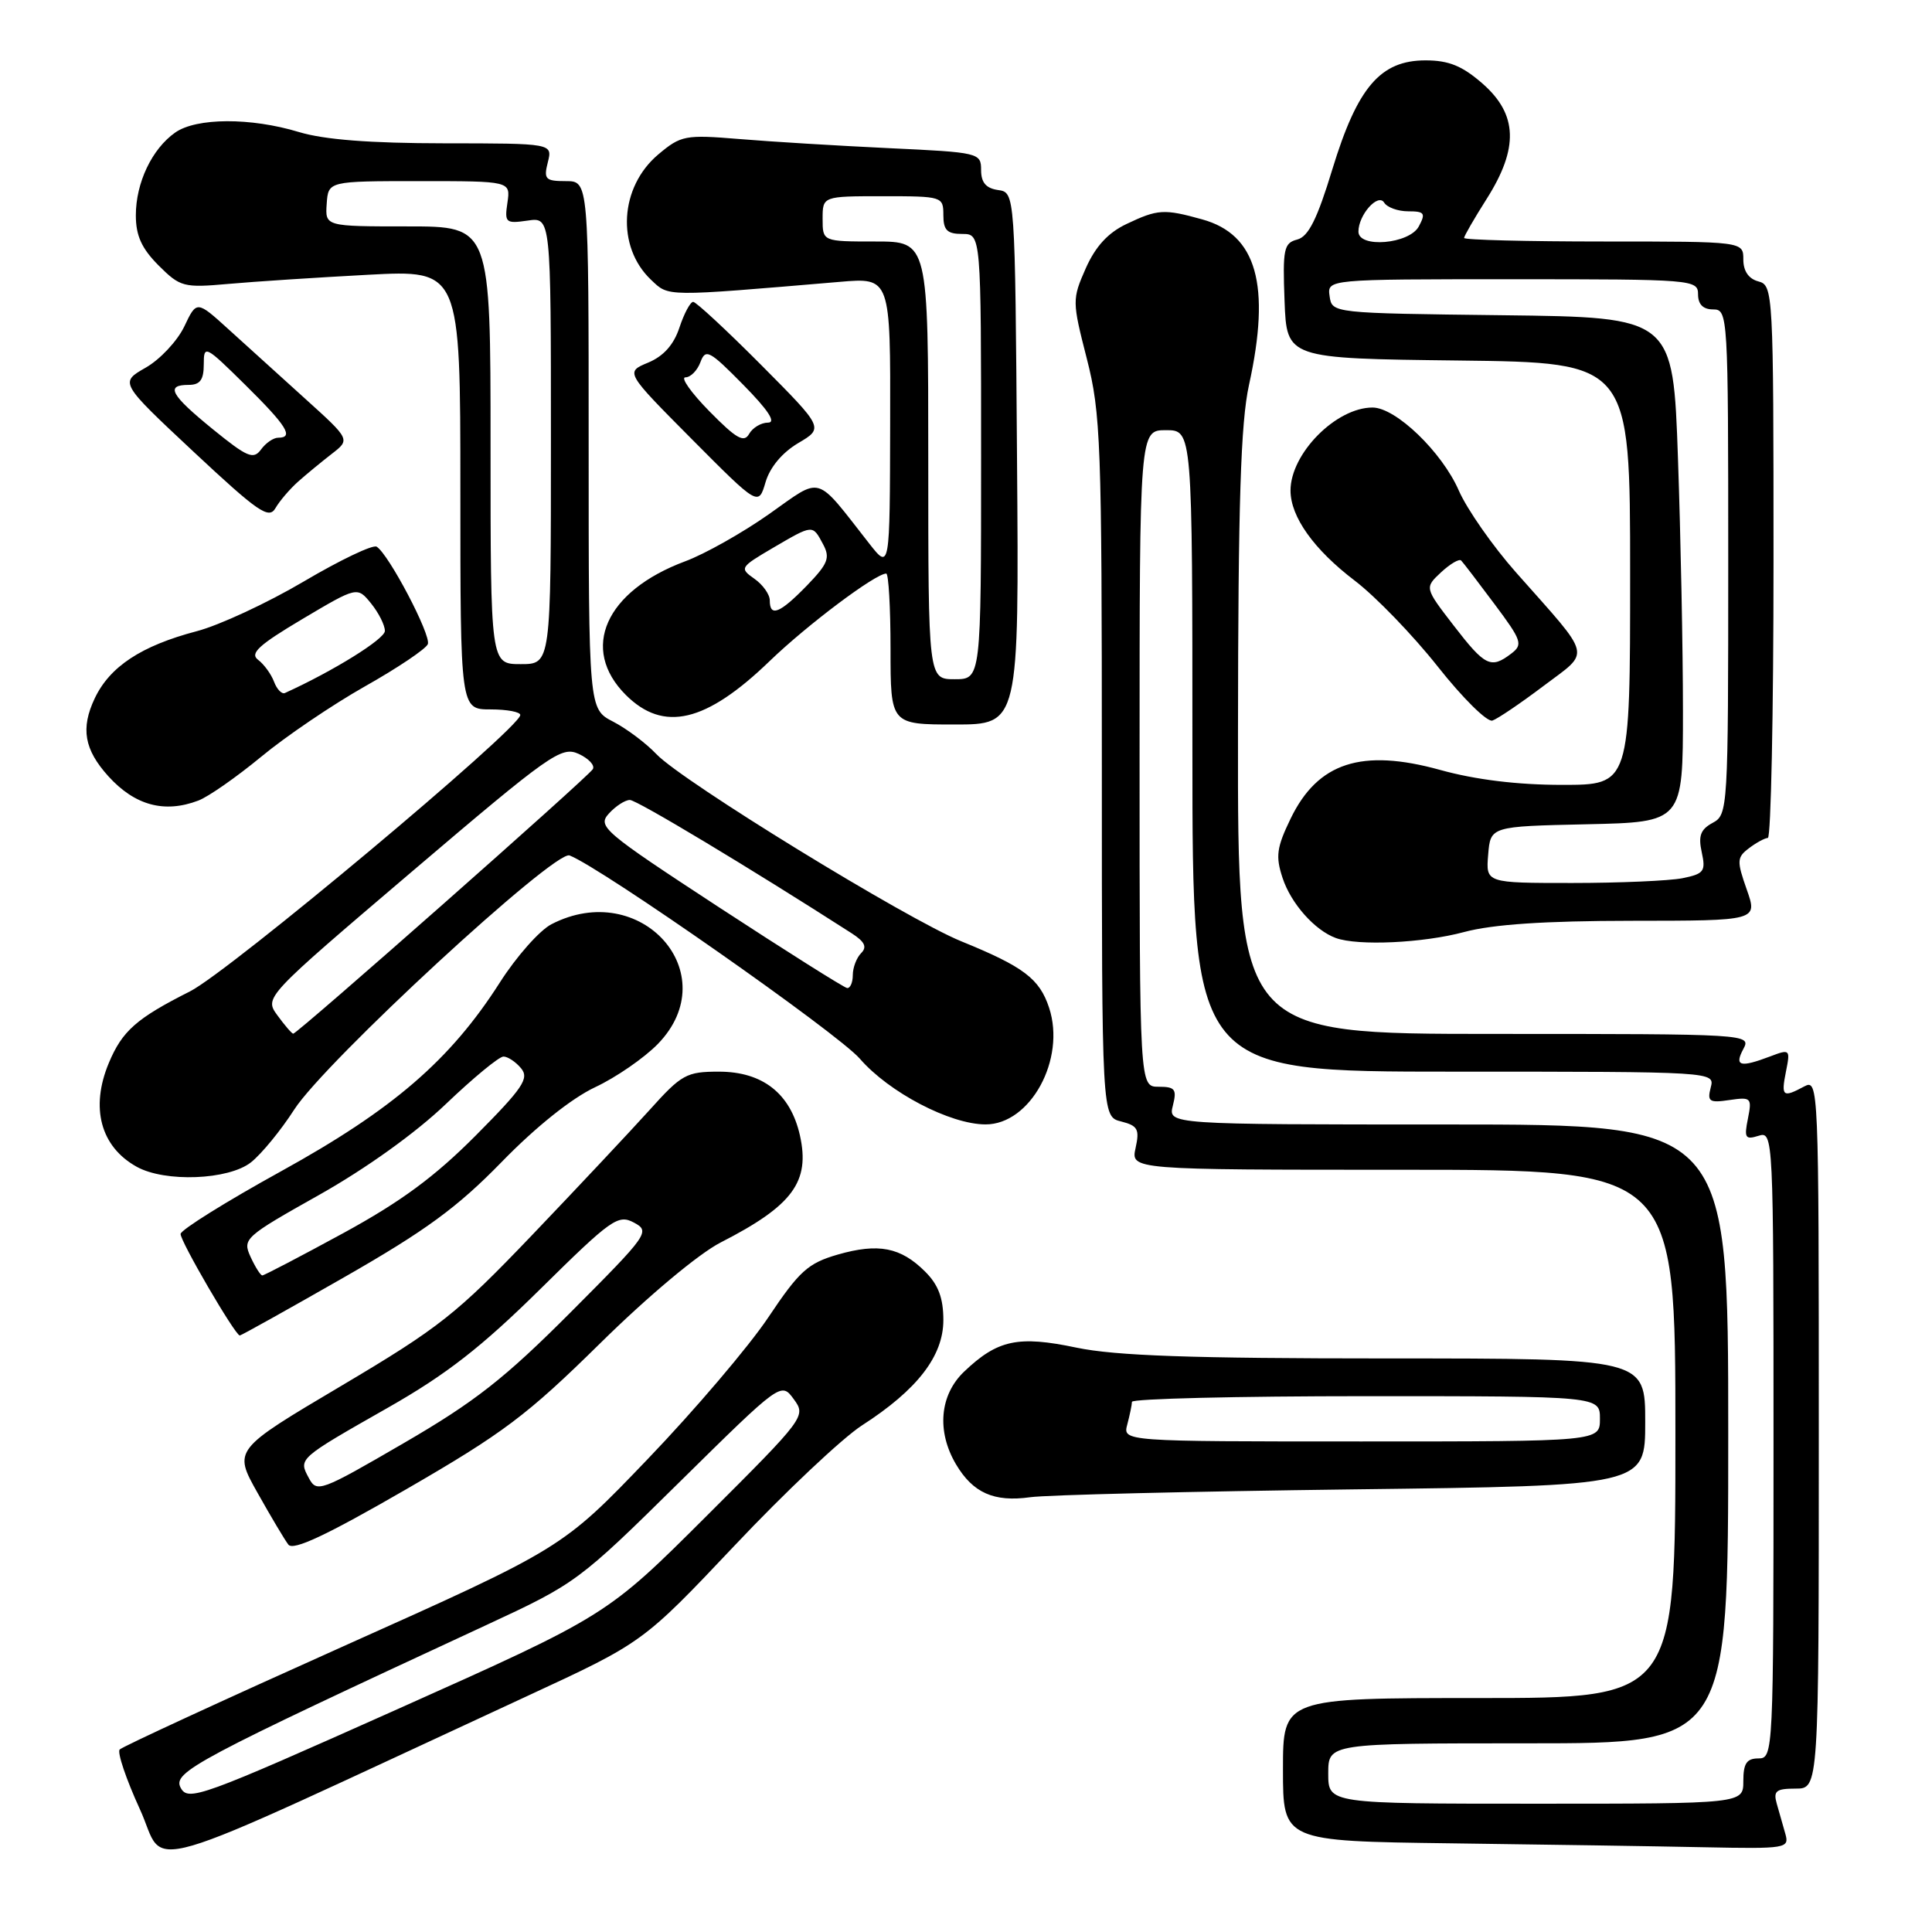 <?xml version="1.0" encoding="UTF-8" standalone="no"?>
<!DOCTYPE svg PUBLIC "-//W3C//DTD SVG 1.1//EN" "http://www.w3.org/Graphics/SVG/1.1/DTD/svg11.dtd" >
<svg xmlns="http://www.w3.org/2000/svg" xmlns:xlink="http://www.w3.org/1999/xlink" version="1.1" viewBox="0 0 256 256">
 <g >
 <path fill="currentColor"
d=" M 69.85 224.74 C 85.19 217.64 85.19 217.64 97.35 204.78 C 104.03 197.70 111.63 190.54 114.22 188.87 C 121.55 184.15 125.00 179.68 125.00 174.92 C 125.00 172.01 124.34 170.24 122.59 168.50 C 119.35 165.26 116.39 164.69 111.00 166.24 C 107.06 167.38 105.91 168.42 101.81 174.55 C 99.24 178.40 92.04 186.86 85.81 193.35 C 74.50 205.15 74.50 205.15 45.50 218.14 C 29.55 225.29 16.21 231.44 15.86 231.82 C 15.51 232.19 16.71 235.75 18.53 239.72 C 22.24 247.77 16.40 249.48 69.85 224.74 Z  M 236.57 243.00 C 236.26 241.90 235.74 240.10 235.43 239.00 C 234.95 237.31 235.34 237.00 237.93 237.00 C 241.00 237.00 241.00 237.00 241.00 189.96 C 241.00 143.77 240.97 142.95 239.07 143.96 C 236.22 145.49 235.99 145.30 236.65 141.98 C 237.24 139.04 237.18 138.98 234.56 139.98 C 230.57 141.49 229.78 141.28 231.00 139.00 C 232.06 137.02 231.76 137.00 198.04 137.00 C 164.00 137.00 164.00 137.00 164.04 97.25 C 164.06 66.59 164.40 56.01 165.50 51.00 C 168.41 37.75 166.53 31.07 159.30 29.07 C 154.24 27.66 153.41 27.71 149.27 29.68 C 146.82 30.84 145.16 32.65 143.87 35.55 C 142.06 39.66 142.06 39.91 144.01 47.53 C 145.86 54.76 146.00 58.66 146.00 101.64 C 146.00 147.96 146.00 147.96 148.55 148.60 C 150.76 149.16 151.02 149.63 150.47 152.12 C 149.84 155.00 149.84 155.00 185.92 155.00 C 222.00 155.00 222.00 155.00 222.00 190.00 C 222.00 225.00 222.00 225.00 196.00 225.00 C 170.00 225.00 170.00 225.00 170.00 234.48 C 170.00 243.96 170.00 243.96 192.25 244.25 C 204.49 244.41 219.59 244.64 225.82 244.77 C 236.71 244.99 237.11 244.92 236.57 243.00 Z  M 79.50 178.02 C 85.88 171.73 92.60 166.11 95.50 164.63 C 105.04 159.75 107.37 156.59 105.99 150.43 C 104.74 144.90 101.06 142.00 95.26 142.00 C 90.96 142.00 90.31 142.36 86.07 147.08 C 83.55 149.87 76.55 157.33 70.50 163.66 C 60.49 174.13 58.21 175.93 45.21 183.64 C 30.92 192.11 30.92 192.11 34.12 197.80 C 35.88 200.94 37.72 204.03 38.21 204.67 C 38.86 205.51 43.27 203.43 53.80 197.35 C 66.69 189.90 69.85 187.52 79.50 178.02 Z  M 179.25 197.35 C 218.00 196.87 218.00 196.87 218.00 188.44 C 218.00 180.00 218.00 180.00 183.75 180.00 C 157.85 180.00 147.83 179.65 142.64 178.57 C 134.90 176.94 132.18 177.53 127.75 181.75 C 124.51 184.84 124.09 189.65 126.67 194.02 C 128.92 197.82 131.71 199.06 136.50 198.39 C 138.70 198.08 157.94 197.62 179.25 197.35 Z  M 45.59 169.25 C 56.43 163.05 60.60 159.99 66.47 153.97 C 70.98 149.33 75.74 145.53 78.84 144.07 C 81.62 142.77 85.37 140.18 87.18 138.32 C 96.20 129.01 84.91 116.34 73.06 122.47 C 71.50 123.28 68.41 126.76 66.21 130.22 C 59.66 140.47 52.06 147.02 37.26 155.19 C 29.97 159.21 23.98 162.95 23.93 163.50 C 23.85 164.40 31.12 176.88 31.77 176.96 C 31.92 176.98 38.14 173.51 45.59 169.25 Z  M 33.25 154.02 C 34.63 152.93 37.22 149.78 38.99 147.02 C 43.03 140.72 73.51 112.60 75.47 113.35 C 79.68 114.97 111.02 136.91 113.94 140.29 C 117.79 144.74 125.89 148.98 130.58 148.99 C 136.53 149.01 141.26 140.35 139.01 133.53 C 137.74 129.68 135.63 128.09 127.38 124.73 C 120.13 121.78 90.43 103.55 86.99 99.94 C 85.61 98.48 83.02 96.54 81.24 95.62 C 78.00 93.95 78.00 93.95 78.00 58.97 C 78.00 24.00 78.00 24.00 74.98 24.00 C 72.26 24.00 72.02 23.75 72.59 21.50 C 73.22 19.00 73.22 19.00 58.86 18.99 C 49.03 18.98 42.95 18.51 39.59 17.49 C 33.22 15.56 26.03 15.59 23.22 17.56 C 20.14 19.72 18.00 24.21 18.00 28.53 C 18.00 31.23 18.77 32.92 21.01 35.17 C 23.88 38.03 24.32 38.15 30.26 37.62 C 33.69 37.31 42.01 36.77 48.75 36.41 C 61.00 35.76 61.00 35.76 61.00 64.88 C 61.00 94.00 61.00 94.00 65.00 94.00 C 67.20 94.00 68.97 94.34 68.94 94.75 C 68.78 96.60 30.36 128.75 25.18 131.36 C 18.06 134.95 16.20 136.60 14.42 140.85 C 11.94 146.78 13.33 151.95 18.11 154.60 C 21.86 156.69 30.27 156.36 33.25 154.02 Z  M 194.00 123.50 C 197.80 122.48 204.66 122.02 216.21 122.01 C 232.91 122.00 232.91 122.00 231.45 117.86 C 230.12 114.07 230.14 113.61 231.75 112.39 C 232.71 111.66 233.84 111.05 234.25 111.03 C 234.66 111.01 235.00 94.53 235.00 74.41 C 235.00 38.65 234.95 37.80 233.00 37.29 C 231.71 36.95 231.00 35.93 231.00 34.38 C 231.00 32.00 231.00 32.00 212.50 32.00 C 202.32 32.00 194.00 31.79 194.00 31.53 C 194.00 31.28 195.35 28.94 197.00 26.34 C 201.25 19.63 201.10 15.17 196.47 11.10 C 193.76 8.73 191.98 8.00 188.89 8.00 C 182.91 8.00 179.87 11.55 176.55 22.41 C 174.54 29.02 173.38 31.35 171.89 31.74 C 170.11 32.20 169.95 33.00 170.21 39.88 C 170.50 47.50 170.50 47.50 193.25 47.77 C 216.00 48.04 216.00 48.04 216.00 76.02 C 216.00 104.00 216.00 104.00 206.99 104.00 C 201.08 104.00 195.51 103.32 190.83 102.02 C 180.43 99.14 174.62 101.03 171.02 108.46 C 169.16 112.30 169.00 113.47 169.95 116.34 C 171.06 119.72 174.21 123.27 177.00 124.29 C 179.92 125.36 188.57 124.96 194.00 123.50 Z  M 26.28 106.08 C 27.61 105.58 31.35 102.96 34.60 100.28 C 37.84 97.59 44.04 93.39 48.37 90.94 C 52.70 88.50 56.44 85.98 56.69 85.35 C 57.15 84.17 51.51 73.43 49.91 72.44 C 49.41 72.13 45.06 74.21 40.25 77.05 C 35.44 79.89 29.05 82.86 26.06 83.64 C 18.73 85.57 14.55 88.32 12.55 92.54 C 10.67 96.51 11.16 99.32 14.36 102.86 C 17.87 106.73 21.79 107.79 26.28 106.08 Z  M 134.76 60.75 C 134.50 25.50 134.50 25.50 132.25 25.18 C 130.65 24.95 130.00 24.19 130.00 22.53 C 130.00 20.25 129.74 20.19 117.75 19.63 C 111.01 19.31 102.10 18.77 97.94 18.42 C 90.78 17.83 90.23 17.94 87.23 20.46 C 82.10 24.78 81.64 32.68 86.26 37.07 C 88.66 39.34 87.87 39.33 111.25 37.35 C 118.00 36.77 118.00 36.77 117.95 56.14 C 117.91 75.50 117.91 75.50 115.20 72.05 C 107.90 62.74 109.06 63.08 101.89 68.13 C 98.38 70.60 93.38 73.42 90.78 74.38 C 80.21 78.32 76.81 85.97 82.92 92.08 C 87.92 97.07 93.54 95.75 102.00 87.58 C 106.99 82.77 116.01 76.00 117.43 76.00 C 117.74 76.00 118.00 80.50 118.00 86.00 C 118.00 96.00 118.00 96.00 126.51 96.00 C 135.03 96.00 135.03 96.00 134.76 60.75 Z  M 204.50 90.91 C 210.83 86.13 211.14 87.44 200.88 75.85 C 197.79 72.36 194.38 67.47 193.30 65.00 C 191.07 59.89 184.95 54.00 181.87 54.00 C 177.03 54.00 171.00 60.10 171.00 65.00 C 171.00 68.48 174.10 72.82 179.50 76.93 C 182.25 79.02 187.20 84.14 190.50 88.31 C 193.80 92.49 197.06 95.71 197.75 95.48 C 198.44 95.25 201.48 93.19 204.50 90.91 Z  M 39.50 63.82 C 40.60 62.84 42.61 61.19 43.96 60.14 C 46.42 58.24 46.42 58.24 40.48 52.87 C 37.22 49.92 32.63 45.77 30.30 43.65 C 26.06 39.80 26.06 39.80 24.41 43.28 C 23.49 45.19 21.20 47.64 19.30 48.72 C 15.85 50.69 15.85 50.69 25.67 59.88 C 34.21 67.86 35.63 68.84 36.50 67.33 C 37.05 66.38 38.40 64.80 39.50 63.82 Z  M 105.77 58.71 C 109.16 56.71 109.16 56.71 100.85 48.35 C 96.28 43.76 92.23 40.00 91.85 40.00 C 91.47 40.00 90.65 41.53 90.03 43.40 C 89.28 45.68 87.92 47.20 85.88 48.05 C 82.85 49.31 82.85 49.31 91.67 58.19 C 100.50 67.07 100.50 67.07 101.44 63.89 C 102.02 61.91 103.66 59.96 105.77 58.71 Z  M 23.94 236.89 C 22.84 234.83 25.85 233.22 64.50 215.30 C 76.30 209.83 76.72 209.52 90.00 196.42 C 103.50 183.11 103.50 183.11 105.18 185.40 C 106.83 187.65 106.70 187.83 93.63 200.87 C 80.40 214.07 80.40 214.07 52.70 226.46 C 26.56 238.14 24.93 238.73 23.94 236.89 Z  M 176.00 235.00 C 176.00 231.00 176.00 231.00 202.50 231.00 C 229.00 231.00 229.00 231.00 229.00 190.00 C 229.00 149.00 229.00 149.00 191.89 149.00 C 154.78 149.00 154.78 149.00 155.41 146.50 C 155.96 144.33 155.71 144.00 153.52 144.00 C 151.00 144.00 151.00 144.00 151.00 100.50 C 151.00 57.00 151.00 57.00 154.50 57.00 C 158.00 57.00 158.00 57.00 158.00 99.50 C 158.00 142.00 158.00 142.00 192.62 142.00 C 227.23 142.00 227.23 142.00 226.68 144.10 C 226.20 145.96 226.49 146.16 229.16 145.76 C 232.03 145.34 232.16 145.46 231.61 148.22 C 231.09 150.78 231.26 151.05 233.01 150.50 C 234.97 149.87 235.00 150.41 235.00 191.43 C 235.00 232.33 234.97 233.00 233.00 233.00 C 231.44 233.00 231.00 233.67 231.00 236.00 C 231.00 239.00 231.00 239.00 203.50 239.00 C 176.00 239.00 176.00 239.00 176.00 235.00 Z  M 40.92 195.84 C 39.53 193.26 39.48 193.31 51.50 186.47 C 59.19 182.09 63.83 178.47 71.62 170.78 C 81.01 161.51 81.91 160.88 84.00 162.00 C 86.19 163.17 85.92 163.55 75.62 173.88 C 66.87 182.65 62.95 185.73 53.50 191.22 C 42.44 197.65 41.97 197.82 40.92 195.84 Z  M 149.37 188.75 C 149.70 187.51 149.98 186.16 149.99 185.75 C 149.99 185.34 163.95 185.00 181.00 185.00 C 212.00 185.00 212.00 185.00 212.00 188.00 C 212.00 191.00 212.00 191.00 180.38 191.00 C 148.77 191.00 148.77 191.00 149.37 188.75 Z  M 33.20 166.54 C 32.11 164.15 32.40 163.89 42.29 158.33 C 48.49 154.84 55.08 150.12 59.08 146.29 C 62.70 142.83 66.13 140.00 66.71 140.00 C 67.28 140.00 68.34 140.70 69.05 141.56 C 70.15 142.89 69.29 144.17 63.05 150.45 C 57.61 155.92 53.14 159.22 45.48 163.40 C 39.82 166.48 35.00 169.00 34.76 169.00 C 34.52 169.00 33.82 167.89 33.20 166.54 Z  M 36.76 134.54 C 35.02 132.15 35.02 132.15 54.62 115.46 C 72.91 99.89 74.38 98.85 76.67 99.89 C 78.01 100.51 78.86 101.42 78.55 101.92 C 77.88 103.01 39.36 137.01 38.85 136.97 C 38.66 136.95 37.72 135.86 36.76 134.54 Z  M 95.27 120.22 C 79.91 110.17 79.13 109.51 80.68 107.80 C 81.58 106.81 82.83 106.00 83.46 106.00 C 84.38 106.00 99.31 114.97 112.86 123.67 C 114.58 124.78 114.92 125.48 114.11 126.29 C 113.50 126.90 113.00 128.21 113.00 129.20 C 113.00 130.19 112.66 130.96 112.25 130.92 C 111.84 130.87 104.20 126.05 95.27 120.22 Z  M 65.00 59.00 C 65.00 30.00 65.00 30.00 54.04 30.00 C 43.08 30.00 43.08 30.00 43.29 27.00 C 43.50 24.00 43.50 24.00 55.58 24.00 C 67.65 24.00 67.65 24.00 67.24 26.84 C 66.84 29.51 67.00 29.65 69.91 29.23 C 73.00 28.77 73.00 28.77 73.00 58.39 C 73.00 88.00 73.00 88.00 69.00 88.00 C 65.00 88.00 65.00 88.00 65.00 59.00 Z  M 197.19 113.25 C 197.50 109.50 197.50 109.50 210.25 109.22 C 223.00 108.94 223.00 108.94 223.00 94.22 C 223.00 86.12 222.70 71.07 222.34 60.77 C 221.69 42.04 221.69 42.04 199.09 41.77 C 176.52 41.50 176.50 41.50 176.18 39.25 C 175.86 37.00 175.86 37.00 200.43 37.00 C 224.33 37.00 225.00 37.05 225.00 39.00 C 225.00 40.33 225.67 41.00 227.00 41.00 C 228.96 41.00 229.00 41.67 229.00 74.46 C 229.00 107.25 228.96 107.95 226.94 109.03 C 225.33 109.90 225.01 110.75 225.49 112.93 C 226.04 115.46 225.79 115.79 222.92 116.37 C 221.18 116.71 214.60 117.00 208.31 117.00 C 196.88 117.00 196.88 117.00 197.19 113.25 Z  M 180.00 30.69 C 180.00 28.47 182.60 25.54 183.41 26.85 C 183.80 27.48 185.23 28.00 186.59 28.00 C 188.76 28.00 188.94 28.25 188.00 30.00 C 186.75 32.34 180.00 32.92 180.00 30.69 Z  M 36.31 90.33 C 35.93 89.32 34.98 88.02 34.20 87.43 C 33.07 86.58 34.26 85.48 40.06 82.03 C 47.34 77.71 47.34 77.71 49.17 79.96 C 50.18 81.21 51.00 82.84 51.00 83.60 C 51.00 84.67 44.18 88.91 37.75 91.83 C 37.34 92.01 36.69 91.34 36.31 90.33 Z  M 123.00 61.00 C 123.00 32.00 123.00 32.00 116.00 32.00 C 109.00 32.00 109.00 32.00 109.00 29.00 C 109.00 26.00 109.00 26.00 117.00 26.00 C 124.87 26.00 125.00 26.04 125.00 28.50 C 125.00 30.50 125.50 31.00 127.50 31.00 C 130.00 31.00 130.00 31.00 130.00 60.50 C 130.00 90.00 130.00 90.00 126.50 90.00 C 123.00 90.00 123.00 90.00 123.00 61.00 Z  M 102.00 79.56 C 102.00 78.76 101.08 77.47 99.95 76.68 C 97.97 75.29 98.06 75.16 102.38 72.62 C 107.77 69.47 107.65 69.48 109.06 72.11 C 110.03 73.92 109.72 74.69 106.90 77.61 C 103.33 81.28 102.00 81.81 102.00 79.56 Z  M 192.63 82.90 C 188.76 77.88 188.76 77.88 190.94 75.84 C 192.15 74.72 193.35 74.01 193.61 74.27 C 193.87 74.53 195.85 77.12 198.02 80.03 C 201.66 84.90 201.83 85.41 200.23 86.62 C 197.55 88.66 196.78 88.28 192.63 82.90 Z  M 28.22 56.89 C 22.59 52.31 21.87 51.00 25.00 51.00 C 26.51 51.00 27.00 50.33 27.00 48.28 C 27.00 45.66 27.18 45.75 32.50 51.00 C 38.02 56.45 38.98 58.00 36.86 58.00 C 36.23 58.00 35.21 58.70 34.58 59.57 C 33.58 60.93 32.76 60.58 28.22 56.89 Z  M 94.00 54.50 C 91.57 52.03 90.14 50.00 90.82 50.00 C 91.51 50.00 92.40 49.09 92.81 47.99 C 93.49 46.16 94.00 46.43 98.49 50.99 C 101.80 54.35 102.88 56.00 101.76 56.00 C 100.85 56.00 99.72 56.68 99.26 57.50 C 98.58 58.71 97.56 58.12 94.00 54.50 Z "/>
</g>
</svg>
